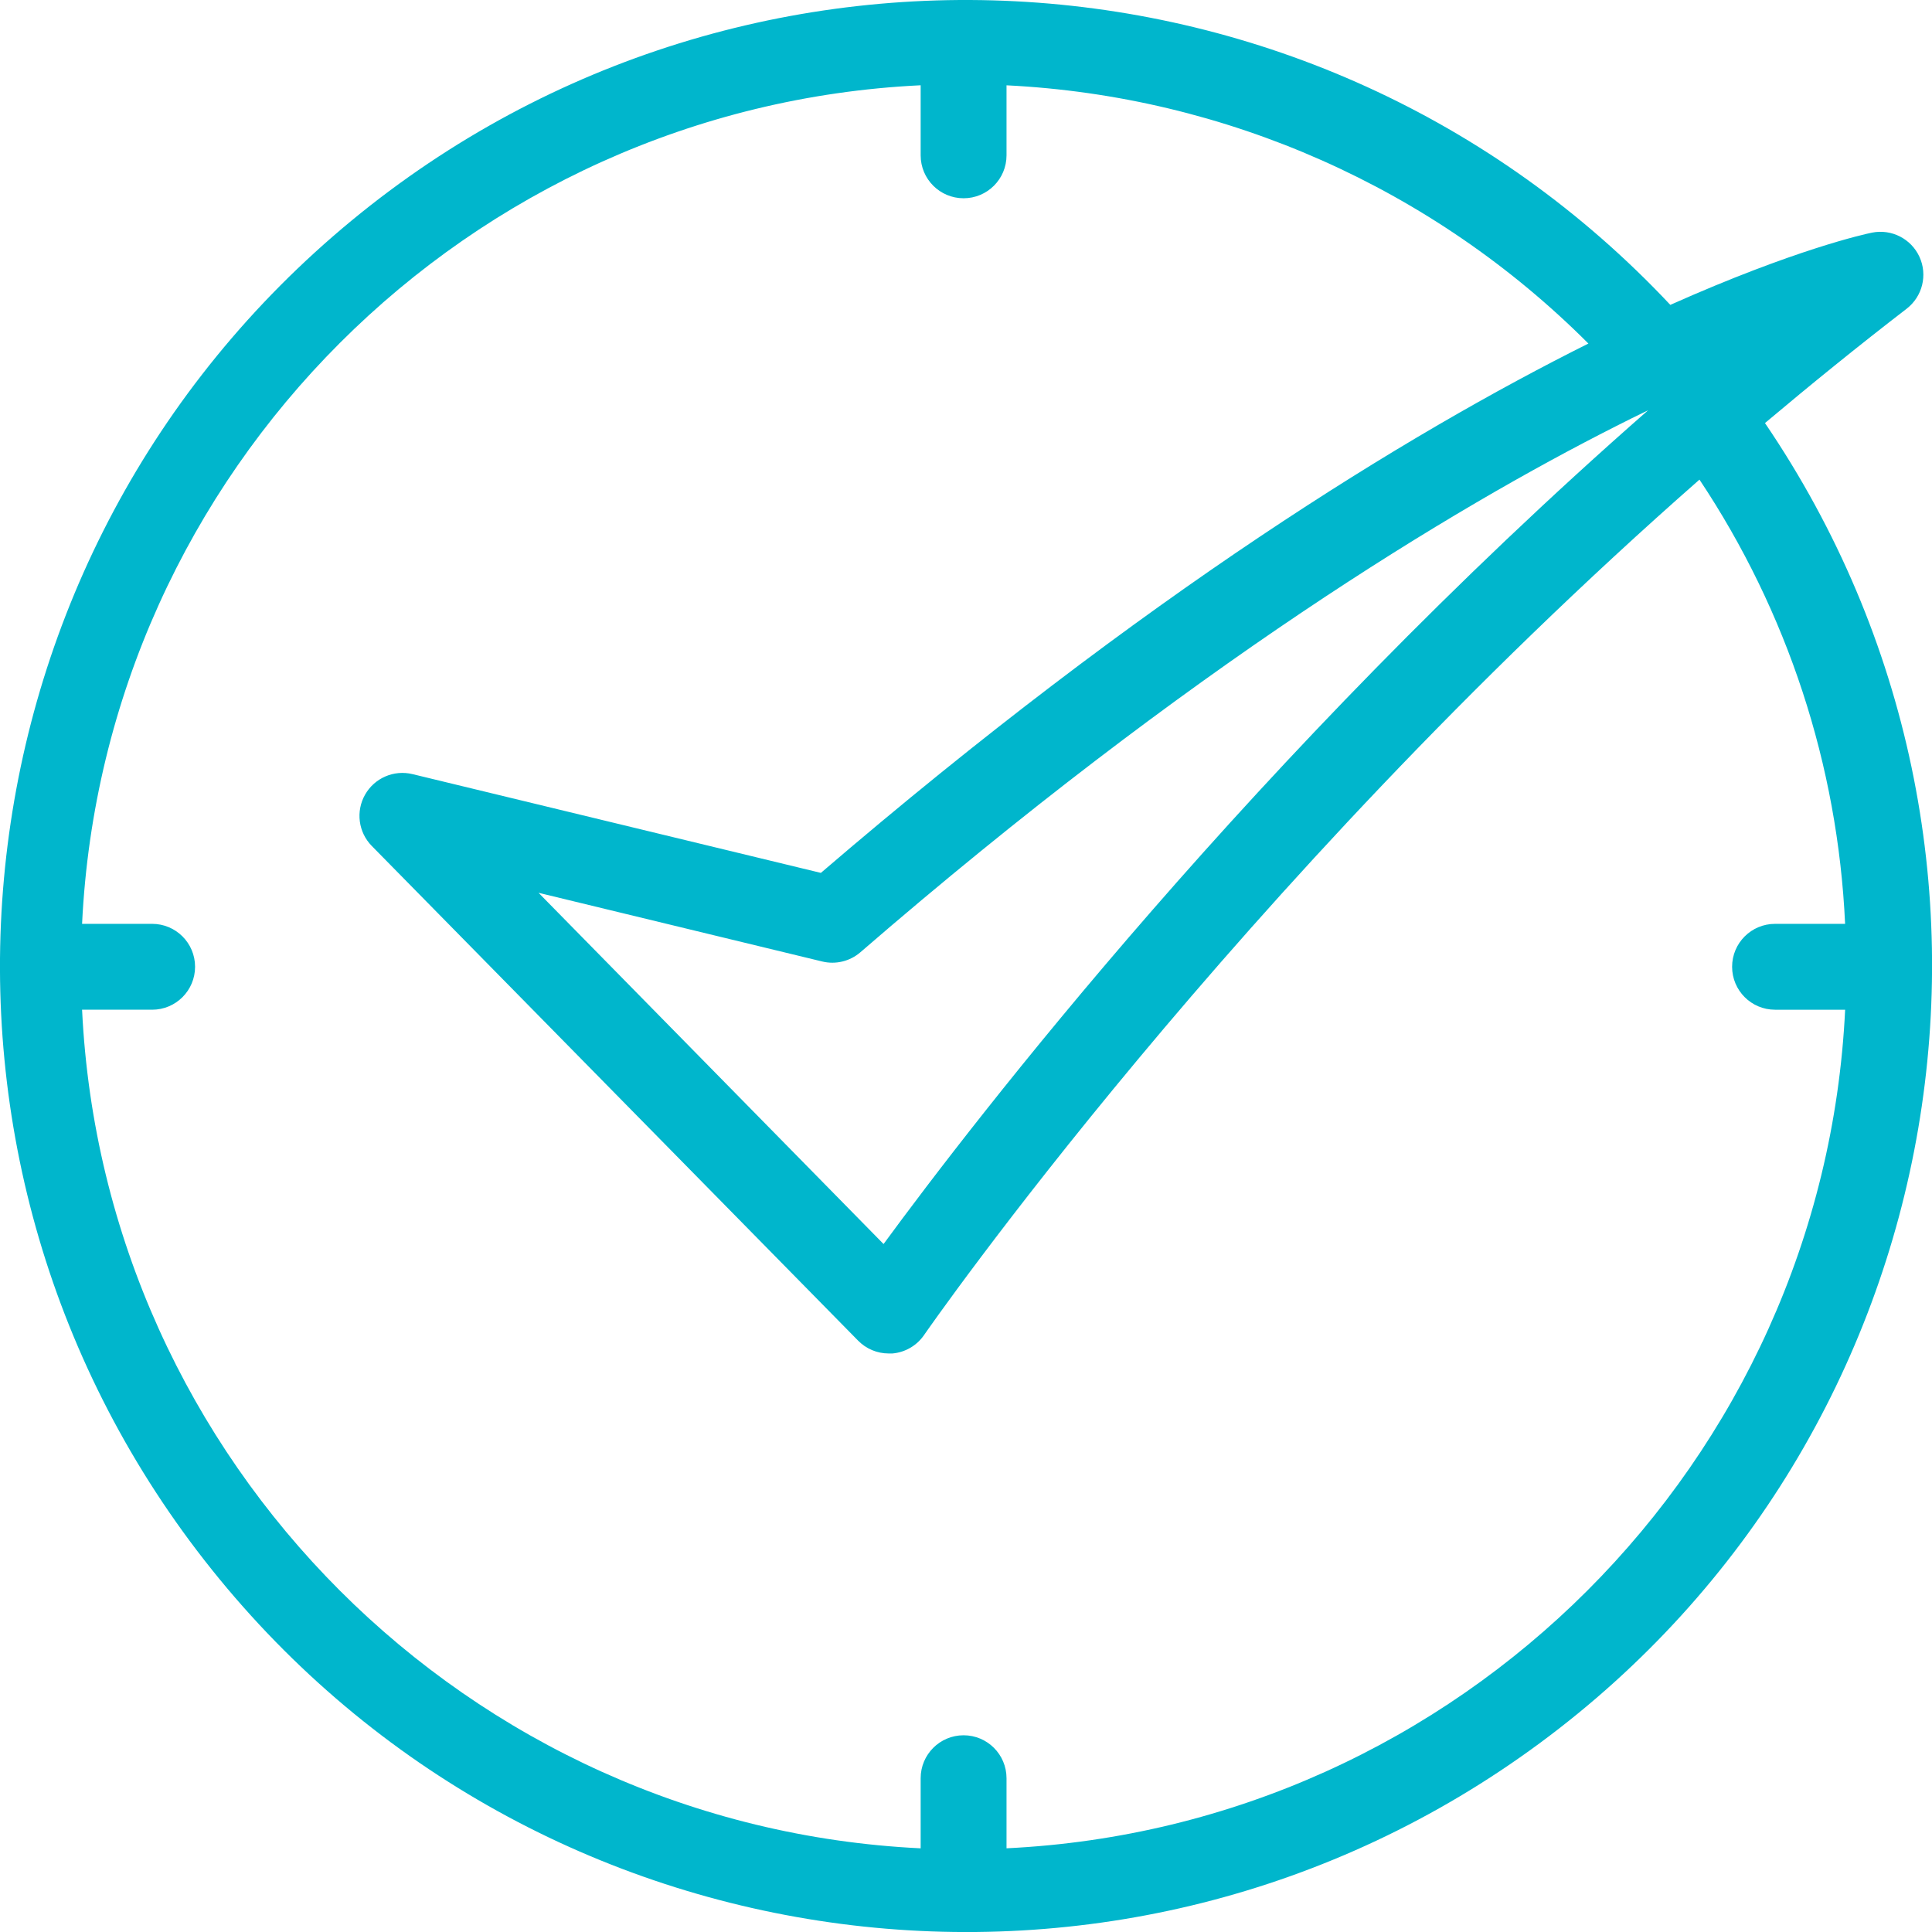 <!-- icon666.com - MILLIONS OF FREE VECTOR ICONS --><svg viewBox="0 0 443.077 443.077" xmlns="http://www.w3.org/2000/svg"><path d="m404.793 97.004c10.527-8.859 21.379-17.664 32.492-26.219 3.605-2.801 4.816-7.707 2.926-11.863-1.895-4.152-6.395-6.461-10.871-5.574-1.555.312-17.633 3.801-46.277 16.57-81.422-86.742-216.824-93.688-306.691-15.727-89.871 77.957-102.121 212.98-27.746 305.84s208.812 110.395 304.52 39.719c95.703-70.676 118.496-204.324 51.629-302.727zm-34.332.809c2.578-1.312 5.082-2.555 7.512-3.723-90.031 78.867-154.789 163.18-175.34 191.211l-79.125-80.551 65.055 15.754c3.09.75 6.348-.039 8.754-2.117 75.914-65.672 136.062-101.816 173.145-120.574zm-139.629 326.066v-16.07c0-5.438-4.406-9.848-9.844-9.848-5.441 0-9.848 4.41-9.848 9.848v16.078c-103.789-5-187.324-88.535-192.316-192.324h16.07c5.438 0 9.844-4.41 9.844-9.848s-4.406-9.844-9.844-9.844h-16.07c4.992-103.789 88.527-187.324 192.316-192.316v16.07c0 5.438 4.406 9.844 9.848 9.844 5.438 0 9.844-4.406 9.844-9.844v-16.059c50.297 2.473 97.867 23.586 133.445 59.223-41.422 20.676-101.309 57.285-176.02 121.395l-93.648-22.648c-4.273-1.039-8.719.887-10.887 4.711-2.172 3.824-1.539 8.629 1.543 11.762l111.52 113.438c1.848 1.887 4.379 2.953 7.02 2.953.285.016.57.016.855 0 2.93-.254 5.59-1.801 7.258-4.223.797-1.152 71.02-102.398 177.832-196.184 20.184 30.293 31.73 65.516 33.398 101.879h-16.07c-5.438 0-9.844 4.406-9.844 9.844s4.406 9.848 9.844 9.848h16.078c-5 103.789-88.535 187.324-192.324 192.316zm0 0" fill="#000000" style="fill: rgb(0, 182, 204);"></path></svg>